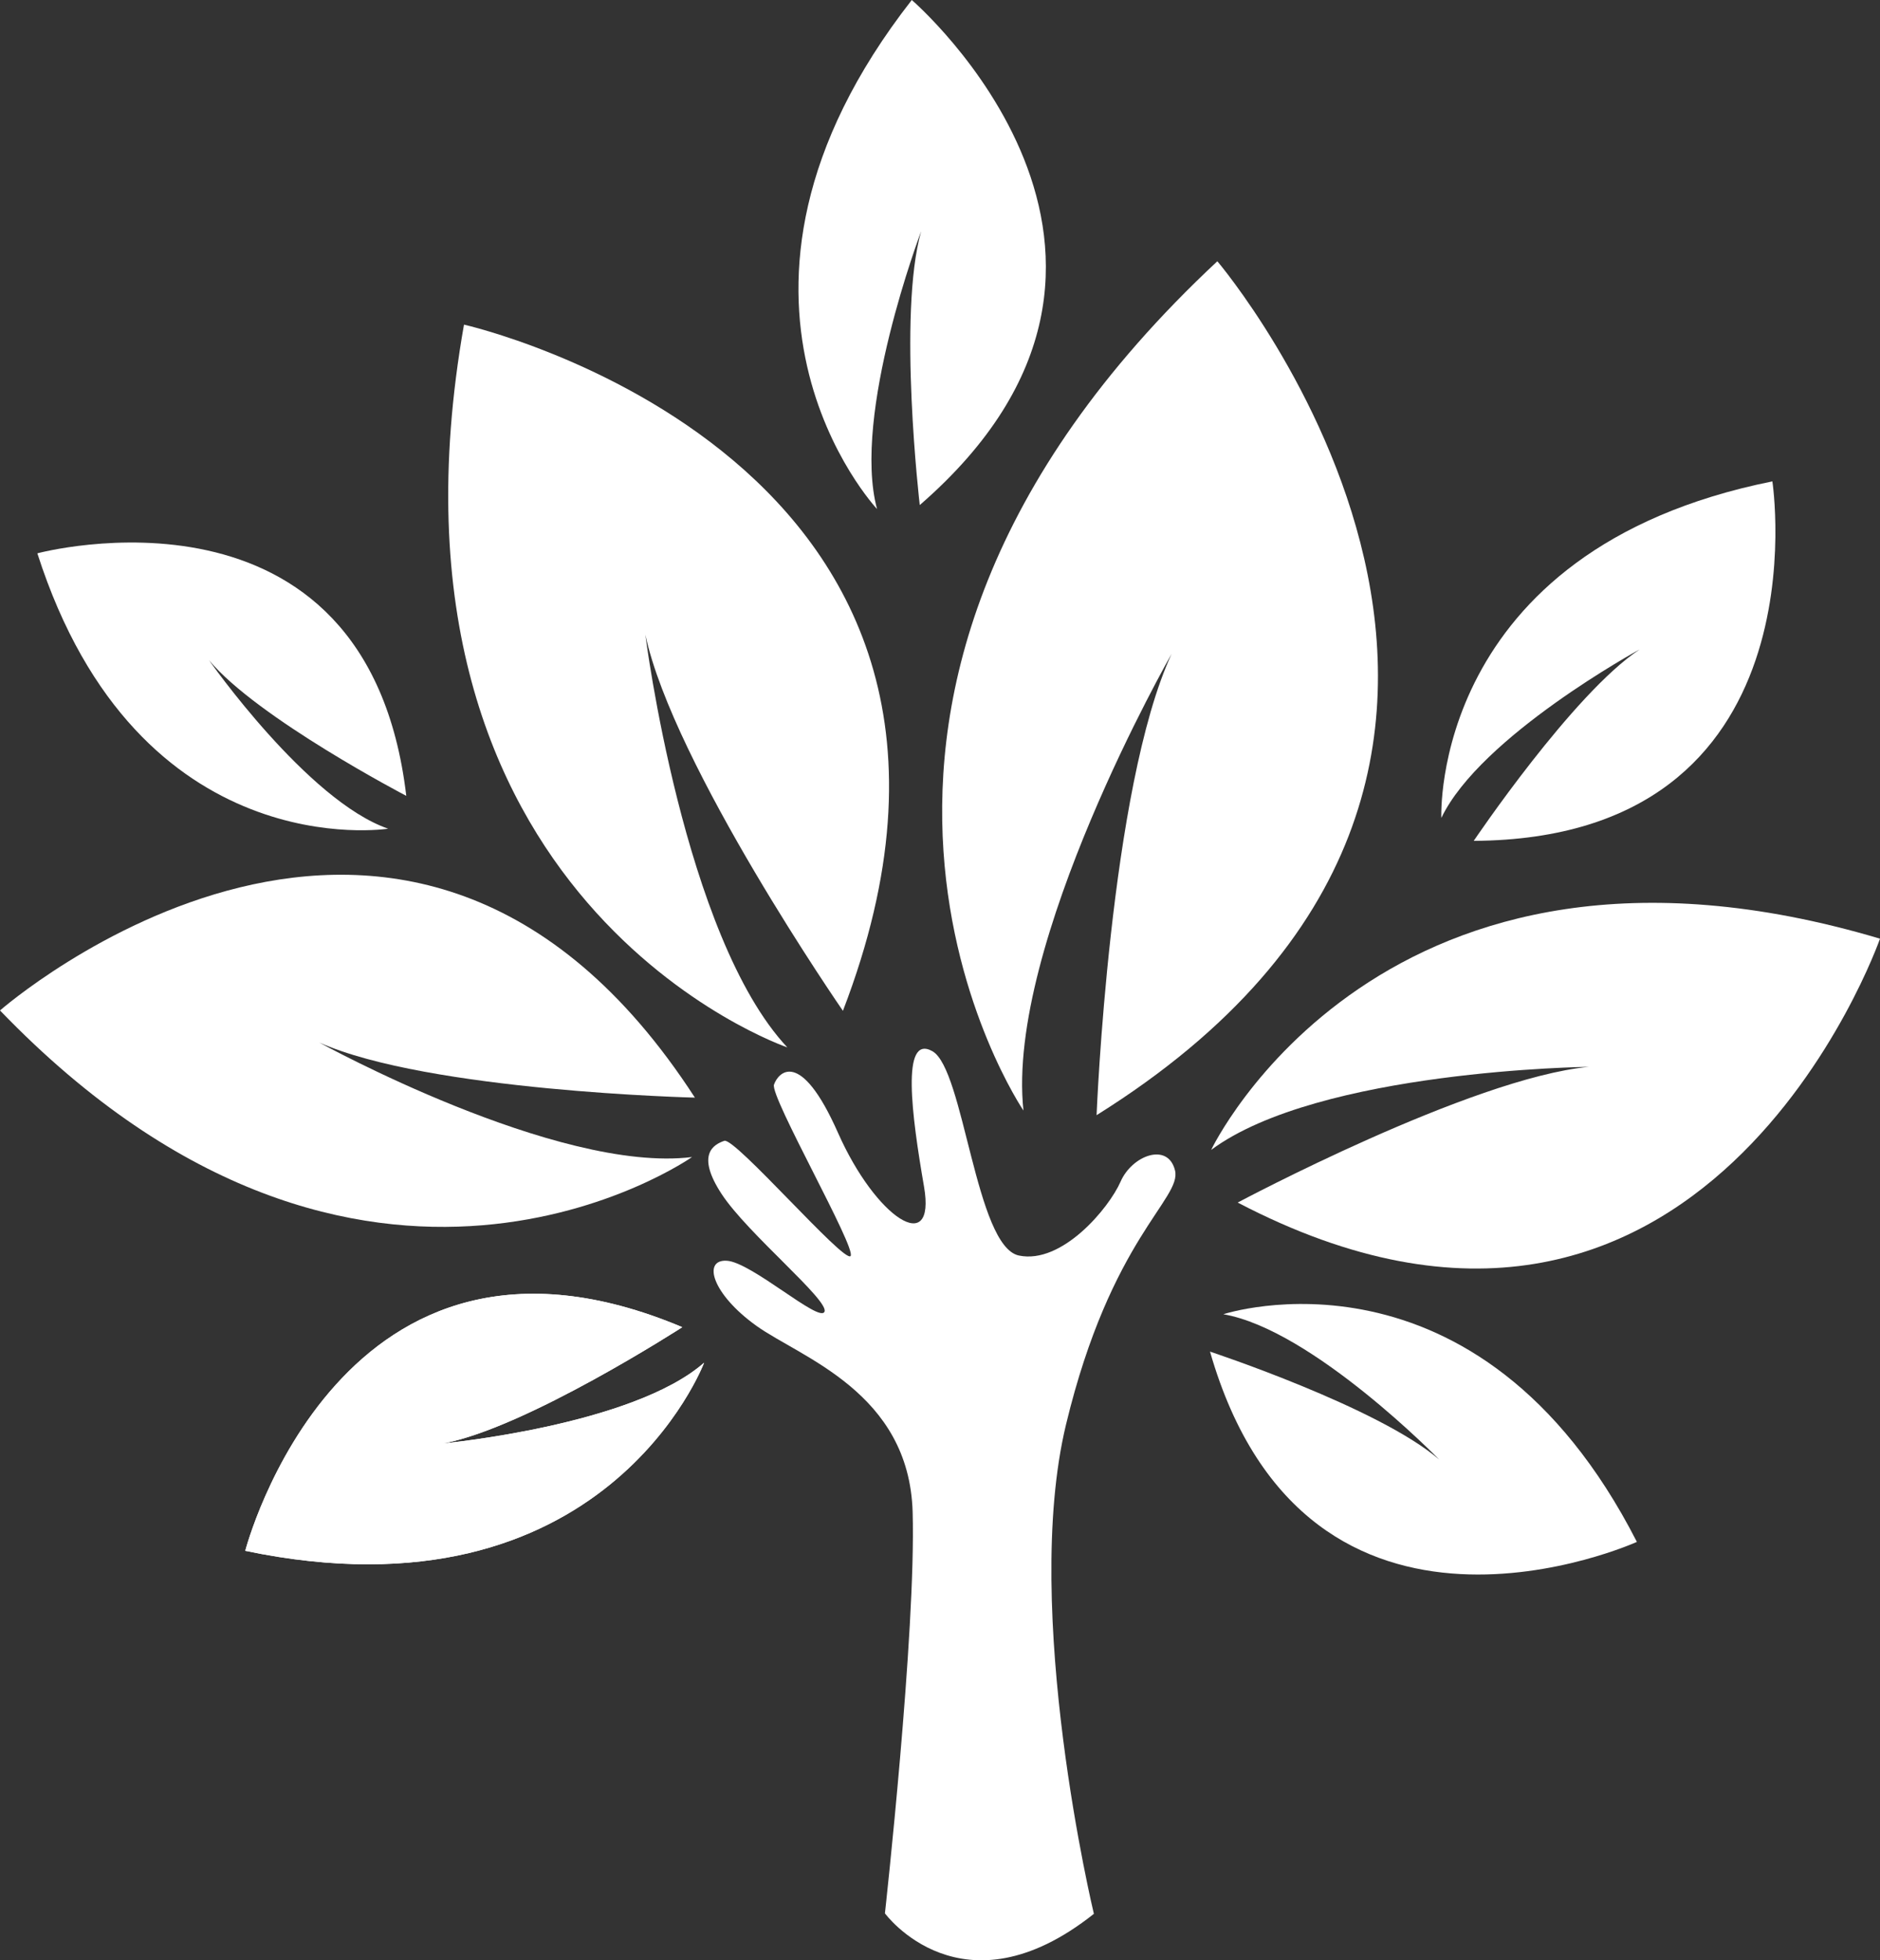 <svg width="235" height="245" viewBox="0 0 235 245" fill="none" xmlns="http://www.w3.org/2000/svg">
<rect x="0" y="0" width="235" height="245" fill="#333333" stroke="none"/>
<path d="M136.735 239.193C136.735 239.193 127.639 201.345 133.253 178.036C138.869 154.727 147.753 149.832 146.876 146.277C146.002 142.723 141.509 144.394 140.073 147.682C138.636 150.969 132.757 158.058 127.354 156.916C121.951 155.772 120.499 133.596 116.547 131.38C112.596 129.164 113.967 139.413 115.501 148.297C117.035 157.183 109.469 152.237 104.75 141.581C100.031 130.924 97.27 134.047 96.749 135.555C96.228 137.063 107.123 156.072 106.319 156.983C105.512 157.894 91.864 142.13 90.54 142.582C89.213 143.033 86.951 144.279 90.212 149.244C93.472 154.209 103.709 162.556 103.057 163.95C102.405 165.344 93.938 157.748 90.85 157.569C87.764 157.391 89.016 161.741 94.552 165.706C100.089 169.67 113.646 173.998 114.08 188.98C114.514 203.961 110.616 239.133 110.616 239.133C110.616 239.133 120.242 252.291 136.738 239.192L136.735 239.193Z" fill="white"/>
<path fill-rule="evenodd" clip-rule="evenodd" d="M127.931 138.796C127.931 138.796 93.194 87.716 152.168 32.651C152.168 32.651 206.157 96.202 137.073 139.377C137.073 139.377 138.707 98.399 146.459 81.705C146.459 81.705 125.69 118.022 127.931 138.795V138.796Z" fill="white"/>
<path fill-rule="evenodd" clip-rule="evenodd" d="M151.394 143.718C151.394 143.718 172.727 98.792 235 117.318C235 117.318 212.845 180.686 154.711 150.298C154.711 150.298 183.849 134.756 198.599 133.335C198.599 133.335 164.898 133.712 151.394 143.719L151.394 143.718Z" fill="white"/>
<path fill-rule="evenodd" clip-rule="evenodd" d="M86.503 144.61C86.503 144.61 45.466 173.451 0 126.289C0 126.289 50.923 81.662 86.862 137.183C86.862 137.183 53.564 136.377 39.909 130.297C39.909 130.297 69.664 146.693 86.503 144.61Z" fill="white"/>
<path fill-rule="evenodd" clip-rule="evenodd" d="M98.414 130.904C98.414 130.904 45.258 112.788 57.999 40.573C57.999 40.573 131.95 57.229 105.365 126.334C105.365 126.334 84.168 95.673 80.667 79.317C80.667 79.317 85.444 117.056 98.414 130.904Z" fill="white"/>
<path fill-rule="evenodd" clip-rule="evenodd" d="M180.168 102.226C180.168 102.226 178.676 68.787 221.547 60.164C221.547 60.164 228.369 104.827 184.216 105.092C184.216 105.092 196.637 86.663 204.958 81.166C204.958 81.166 185.039 92.018 180.168 102.227V102.226Z" fill="white"/>
<path fill-rule="evenodd" clip-rule="evenodd" d="M48.517 103.572C48.517 103.572 17.274 108.482 4.669 69.156C4.669 69.156 45.895 58.062 50.785 99.468C50.785 99.468 32.169 89.755 26.134 82.52C26.134 82.52 38.411 100.068 48.517 103.572Z" fill="white"/>
<path fill-rule="evenodd" clip-rule="evenodd" d="M109.63 63.621C109.63 63.621 84.868 37.234 113.973 0C113.973 0 151.01 31.846 114.97 63.125C114.97 63.125 112.188 39.266 115.147 28.901C115.147 28.901 106.443 51.82 109.631 63.621H109.63Z" fill="white"/>
<path fill-rule="evenodd" clip-rule="evenodd" d="M152.917 164.256C152.917 164.256 184.715 153.778 204.611 192.709C204.611 192.709 163.444 211.35 151.251 168.927C151.251 168.927 172.357 175.899 179.901 182.421C179.901 182.421 164.065 166.184 152.917 164.256V164.256Z" fill="white"/>
<path fill-rule="evenodd" clip-rule="evenodd" d="M88.01 170.316C88.01 170.316 75.616 203.216 30.657 193.825C30.657 193.825 42.548 147.879 85.286 165.873C85.286 165.873 65.675 178.54 55.362 180.404C55.362 180.404 79.076 178.167 88.01 170.316Z" fill="white"/>
<path fill-rule="evenodd" clip-rule="evenodd" d="M88.01 170.316C88.01 170.316 75.616 203.216 30.657 193.825C30.657 193.825 42.548 147.879 85.286 165.873C85.286 165.873 65.675 178.54 55.362 180.404C55.362 180.404 79.076 178.167 88.01 170.316Z" fill="white"/>
</svg>
